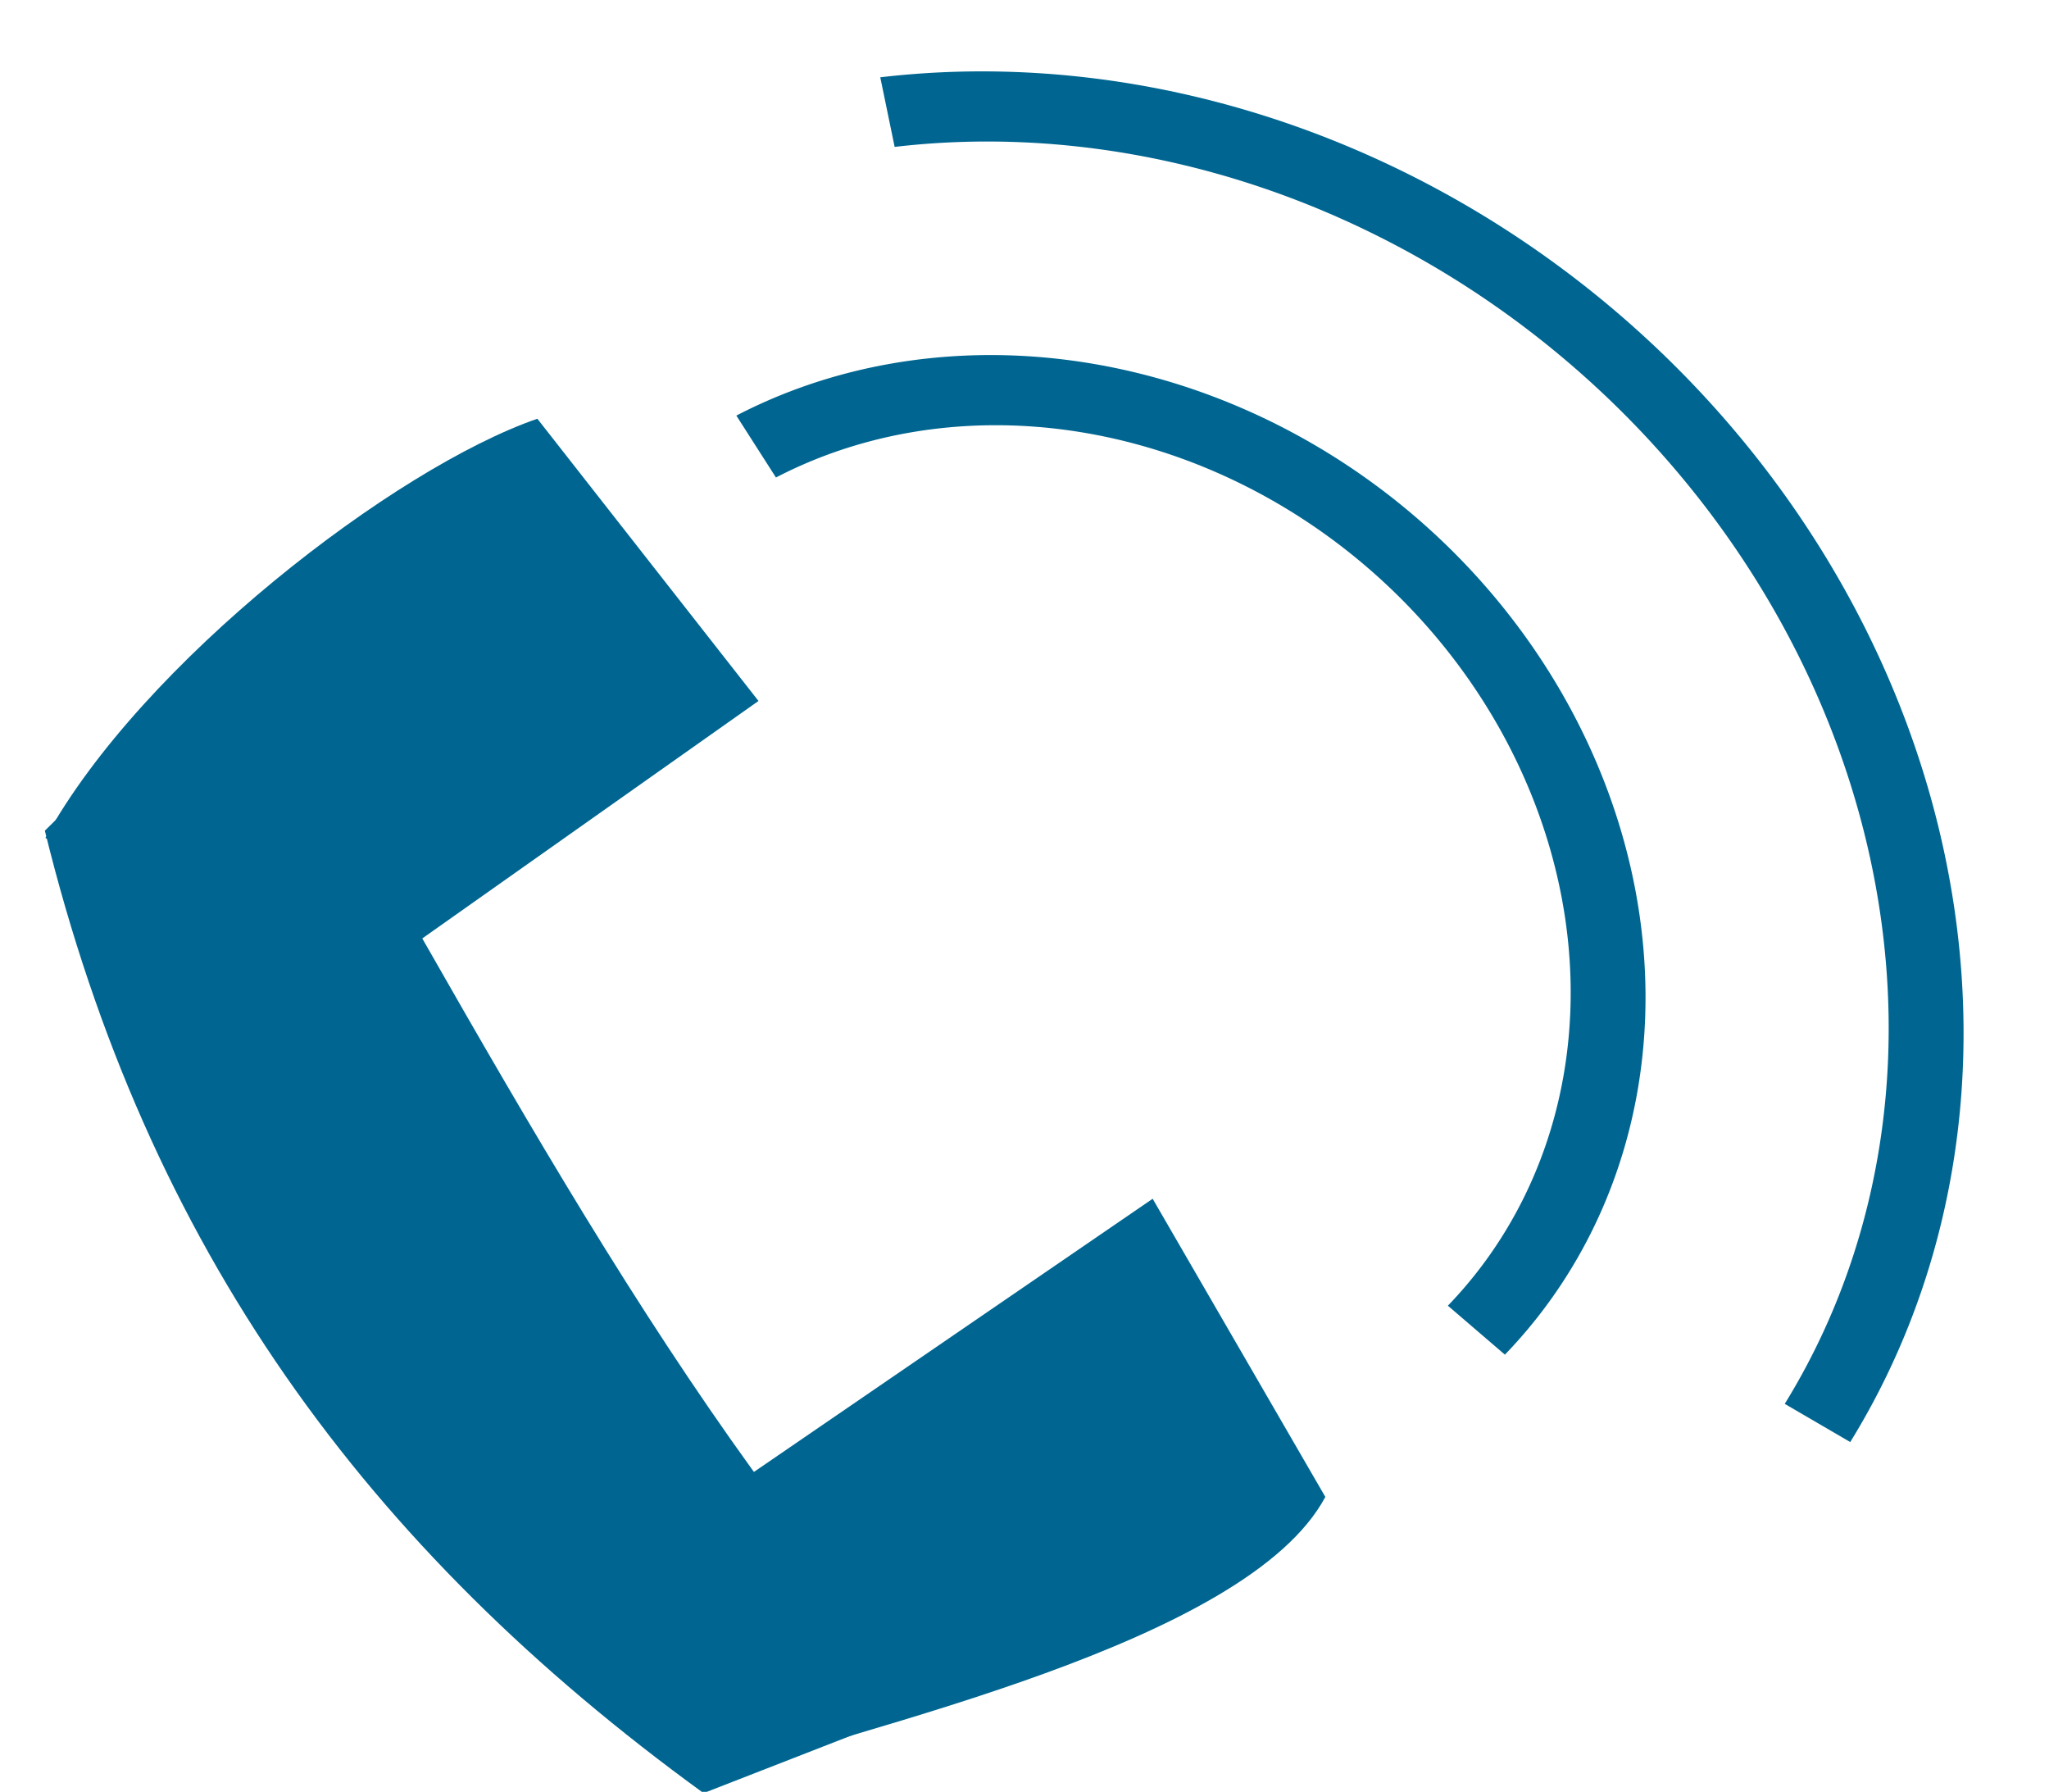 <?xml version="1.0" encoding="UTF-8" standalone="no"?>
<!-- Created with Inkscape (http://www.inkscape.org/) -->

<svg
   xmlns:dc="http://purl.org/dc/elements/1.1/"
   xmlns:cc="http://creativecommons.org/ns#"
   xmlns:rdf="http://www.w3.org/1999/02/22-rdf-syntax-ns#"
   xmlns:svg="http://www.w3.org/2000/svg"
   xmlns="http://www.w3.org/2000/svg"
   xmlns:sodipodi="http://sodipodi.sourceforge.net/DTD/sodipodi-0.dtd"
   xmlns:inkscape="http://www.inkscape.org/namespaces/inkscape"
   width="183mm"
   height="160mm"
   viewBox="0 0 183 160"
   version="1.1"
   id="svg4494"
   inkscape:version="0.92.1 r15371"
   sodipodi:docname="call.svg">
  <defs
     id="defs4488" />
  <sodipodi:namedview
     id="base"
     pagecolor="#ffffff"
     bordercolor="#666666"
     borderopacity="1.0"
     inkscape:pageopacity="0.0"
     inkscape:pageshadow="2"
     inkscape:zoom="0.4792789"
     inkscape:cx="396.85039"
     inkscape:cy="561.25984"
     inkscape:document-units="mm"
     inkscape:current-layer="layer1"
     showgrid="false"
     inkscape:measure-start="730.264,356.786"
     inkscape:measure-end="295.23,445.428"
     inkscape:window-width="1360"
     inkscape:window-height="731"
     inkscape:window-x="3200"
     inkscape:window-y="0"
     inkscape:window-maximized="1" />
  <g
     inkscape:label="Layer 1"
     inkscape:groupmode="layer"
     id="layer1"
     transform="translate(0,-137)">
    <path
       style="opacity:1;fill:#006691;fill-opacity:1;fill-rule:nonzero;stroke:none;stroke-width:6.465;stroke-miterlimit:4;stroke-dasharray:none;stroke-opacity:1"
       d="M 4.053,211.823 C 12.676,196.114 35.331,178.759 47.993,174.391 l 19.749,25.201 -36.018,25.435 z"
       id="rect5795"
       inkscape:connector-curvature="0"
       sodipodi:nodetypes="ccccc" />
    <path
       style="opacity:1;fill:#006691;fill-opacity:1;fill-rule:nonzero;stroke:none;stroke-width:6.465;stroke-miterlimit:4;stroke-dasharray:none;stroke-opacity:1"
       d="M 4.006,211.175 22.052,193.37 c 22.338,38.578 37.678,69.012 61.836,95.543 l -21.051,8.202 C 32.629,275.195 13.138,248.392 4.006,211.175 Z"
       id="rect5797"
       inkscape:connector-curvature="0"
       sodipodi:nodetypes="ccccc" />
    <path
       style="opacity:1;fill:#006691;fill-opacity:1;fill-rule:nonzero;stroke:none;stroke-width:6.465;stroke-miterlimit:4;stroke-dasharray:none;stroke-opacity:1"
       d="m 67.246,268.495 35.7,-24.453 15.423,26.625 c -7.032,13.119 -41.18,20.44 -55.915,25.426 z"
       id="rect5816"
       inkscape:connector-curvature="0"
       sodipodi:nodetypes="ccccc" />
    <path
       style="opacity:1;fill:none;fill-opacity:1;fill-rule:nonzero;stroke:#006691;stroke-width:6.479;stroke-miterlimit:4;stroke-dasharray:none;stroke-opacity:1"
       id="path5060"
       sodipodi:type="arc"
       sodipodi:cx="-240.18553"
       sodipodi:cy="-5.443356"
       sodipodi:rx="50.530273"
       sodipodi:ry="47.273674"
       sodipodi:start="6.1477485"
       sodipodi:end="2.7138637"
       d="M -190.118,-11.826 A 50.53,47.274 0 0 1 -226.144,39.969 50.53,47.274 0 0 1 -286.164,14.166"
       sodipodi:open="true"
       transform="matrix(-0.414,-0.91,0.945,-0.327,0,0)" />
    <path
       style="opacity:1;fill:none;fill-opacity:1;fill-rule:nonzero;stroke:#006691;stroke-width:6.48;stroke-miterlimit:4;stroke-dasharray:none;stroke-opacity:1"
       id="path5060-3"
       sodipodi:type="arc"
       sodipodi:cx="-241.08121"
       sodipodi:cy="-3.6980643"
       sodipodi:rx="77.178604"
       sodipodi:ry="72.315376"
       sodipodi:start="0.2070866"
       sodipodi:end="2.5217488"
       d="m -165.552,11.171 a 77.179,72.315 0 0 1 -59.714,55.912 77.179,72.315 0 0 1 -78.636,-28.772"
       sodipodi:open="true"
       transform="matrix(-0.415,-0.91,0.945,-0.326,0,0)" />
  </g>
</svg>
